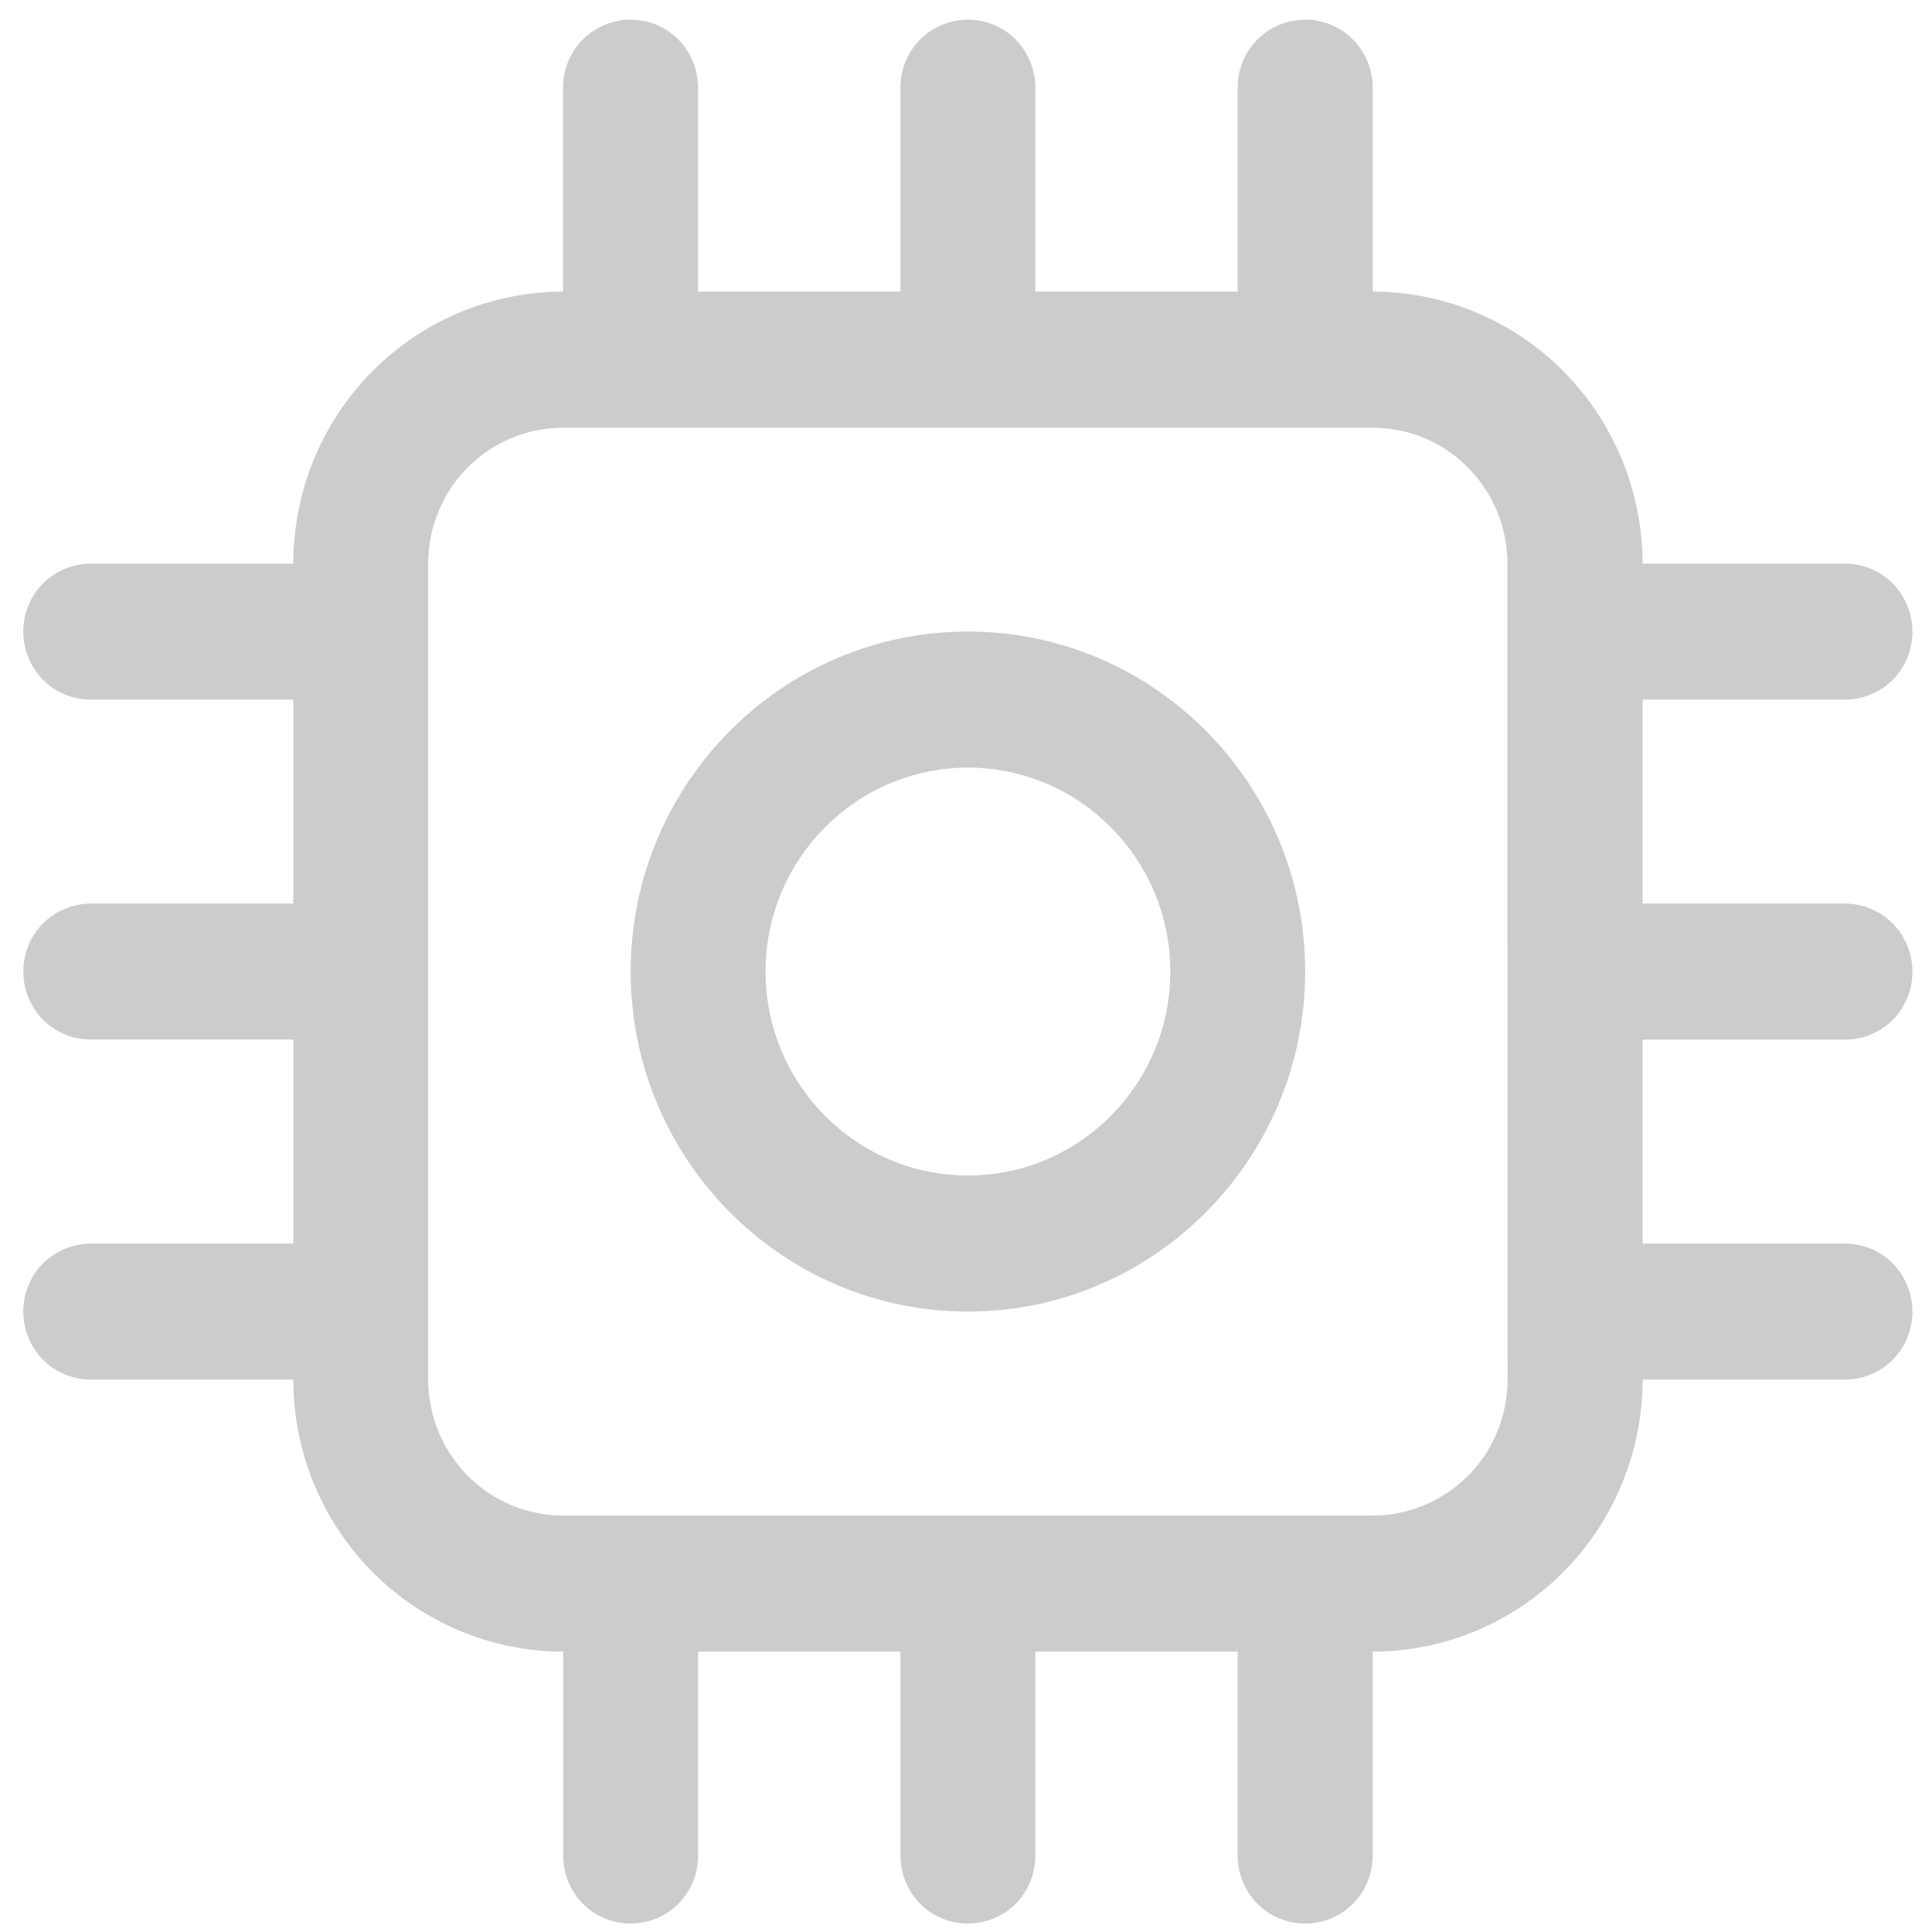 <?xml version="1.0" encoding="UTF-8" standalone="no"?>
<svg
   width="16"
   height="16"
   viewBox="0 0 16 16"
   fill="none"
   version="1.1"
   id="svg542"
   sodipodi:docname="gpio_20.svg"
   inkscape:version="1.1 (c68e22c387, 2021-05-23)"
   xmlns:inkscape="http://www.inkscape.org/namespaces/inkscape"
   xmlns:sodipodi="http://sodipodi.sourceforge.net/DTD/sodipodi-0.dtd"
   xmlns="http://www.w3.org/2000/svg"
   xmlns:svg="http://www.w3.org/2000/svg">
  <defs
     id="defs546" />
  <sodipodi:namedview
     id="namedview544"
     pagecolor="#ffffff"
     bordercolor="#666666"
     borderopacity="1.0"
     inkscape:pageshadow="2"
     inkscape:pageopacity="0.0"
     inkscape:pagecheckerboard="0"
     showgrid="false"
     inkscape:zoom="32.25"
     inkscape:cx="8"
     inkscape:cy="6.6976744"
     inkscape:window-width="1366"
     inkscape:window-height="701"
     inkscape:window-x="-8"
     inkscape:window-y="-8"
     inkscape:window-maximized="1"
     inkscape:current-layer="svg542" />
  <path
     d="m 15.279,8.61 c 0.149,0 0.291,-0.06 0.396,-0.164 0.105,-0.106 0.163,-0.249 0.163,-0.399 0,-0.15 -0.059,-0.293 -0.163,-0.399 C 15.569,7.542 15.427,7.483 15.279,7.483 h -1.676 V 5.794 h 1.676 c 0.149,0 0.291,-0.06 0.396,-0.164 0.105,-0.106 0.163,-0.249 0.163,-0.399 0,-0.15 -0.059,-0.293 -0.163,-0.399 C 15.569,4.726 15.427,4.668 15.279,4.668 h -1.676 c 0,-0.597 -0.236,-1.17 -0.655,-1.593 -0.419,-0.422 -0.988,-0.66 -1.58,-0.66 V 0.726 c 0,-0.15 -0.059,-0.293 -0.163,-0.399 C 11.099,0.221 10.958,0.163 10.809,0.163 c -0.149,0 -0.291,0.06 -0.396,0.164 -0.105,0.106 -0.163,0.249 -0.163,0.399 V 2.415 H 8.574 V 0.726 c 0,-0.15 -0.059,-0.293 -0.163,-0.399 C 8.306,0.221 8.164,0.163 8.016,0.163 c -0.149,0 -0.291,0.06 -0.396,0.164 C 7.515,0.433 7.457,0.576 7.457,0.726 V 2.415 H 5.781 V 0.726 c 0,-0.15 -0.059,-0.293 -0.163,-0.399 C 5.513,0.221 5.371,0.163 5.222,0.163 c -0.149,0 -0.291,0.06 -0.396,0.164 C 4.721,0.433 4.663,0.576 4.663,0.726 V 2.415 c -0.592,0 -1.161,0.238 -1.58,0.66 C 2.664,3.498 2.429,4.071 2.429,4.668 H 0.752 c -0.149,0 -0.291,0.06 -0.396,0.164 -0.105,0.106 -0.163,0.249 -0.163,0.399 0,0.15 0.059,0.293 0.163,0.399 0.105,0.106 0.247,0.164 0.396,0.164 H 2.429 V 7.483 H 0.752 c -0.149,0 -0.291,0.06 -0.396,0.164 -0.105,0.106 -0.163,0.249 -0.163,0.399 0,0.15 0.059,0.293 0.163,0.399 0.105,0.106 0.247,0.164 0.396,0.164 H 2.429 V 10.299 H 0.752 c -0.149,0 -0.291,0.06 -0.396,0.164 -0.105,0.106 -0.163,0.249 -0.163,0.399 0,0.15 0.059,0.293 0.163,0.399 0.105,0.106 0.247,0.164 0.396,0.164 H 2.429 c 0,0.597 0.236,1.17 0.655,1.593 0.419,0.422 0.988,0.66 1.58,0.66 v 1.689 c 0,0.15 0.059,0.293 0.163,0.399 0.105,0.106 0.247,0.164 0.396,0.164 0.149,0 0.291,-0.06 0.396,-0.164 C 5.723,15.66 5.781,15.517 5.781,15.367 v -1.689 h 1.676 v 1.689 c 0,0.15 0.059,0.293 0.163,0.399 0.105,0.106 0.247,0.164 0.396,0.164 0.149,0 0.291,-0.06 0.396,-0.164 C 8.516,15.66 8.574,15.517 8.574,15.367 v -1.689 h 1.676 v 1.689 c 0,0.15 0.059,0.293 0.163,0.399 0.105,0.106 0.247,0.164 0.396,0.164 0.149,0 0.291,-0.06 0.396,-0.164 0.105,-0.106 0.163,-0.249 0.163,-0.399 v -1.689 c 0.592,0 1.161,-0.238 1.58,-0.66 0.419,-0.422 0.655,-0.996 0.655,-1.593 h 1.676 c 0.149,0 0.291,-0.06 0.396,-0.164 0.105,-0.106 0.163,-0.249 0.163,-0.399 0,-0.15 -0.059,-0.293 -0.163,-0.399 -0.105,-0.106 -0.247,-0.164 -0.396,-0.164 h -1.676 V 8.61 Z M 12.485,11.425 c 0,0.298 -0.117,0.586 -0.327,0.796 -0.21,0.211 -0.494,0.33 -0.79,0.33 H 4.663 c -0.296,0 -0.581,-0.118 -0.79,-0.33 -0.21,-0.212 -0.327,-0.498 -0.327,-0.796 V 4.668 c 0,-0.298 0.117,-0.586 0.327,-0.796 C 4.083,3.66 4.367,3.542 4.663,3.542 h 6.704 c 0.296,0 0.581,0.118 0.79,0.33 0.21,0.212 0.327,0.498 0.327,0.796 z M 8.016,10.862 c -1.541,0 -2.793,-1.263 -2.793,-2.816 0,-1.553 1.253,-2.816 2.793,-2.816 1.541,0 2.793,1.263 2.793,2.816 0,1.553 -1.253,2.816 -2.793,2.816 z m 0,-4.505 c -0.924,0 -1.676,0.758 -1.676,1.689 0,0.931 0.752,1.689 1.676,1.689 0.924,0 1.676,-0.758 1.676,-1.689 0,-0.931 -0.752,-1.689 -1.676,-1.689 z"
     fill="#212121"
     id="path540"
     style="stroke-width:1.122;fill:#cccccc" />
</svg>
